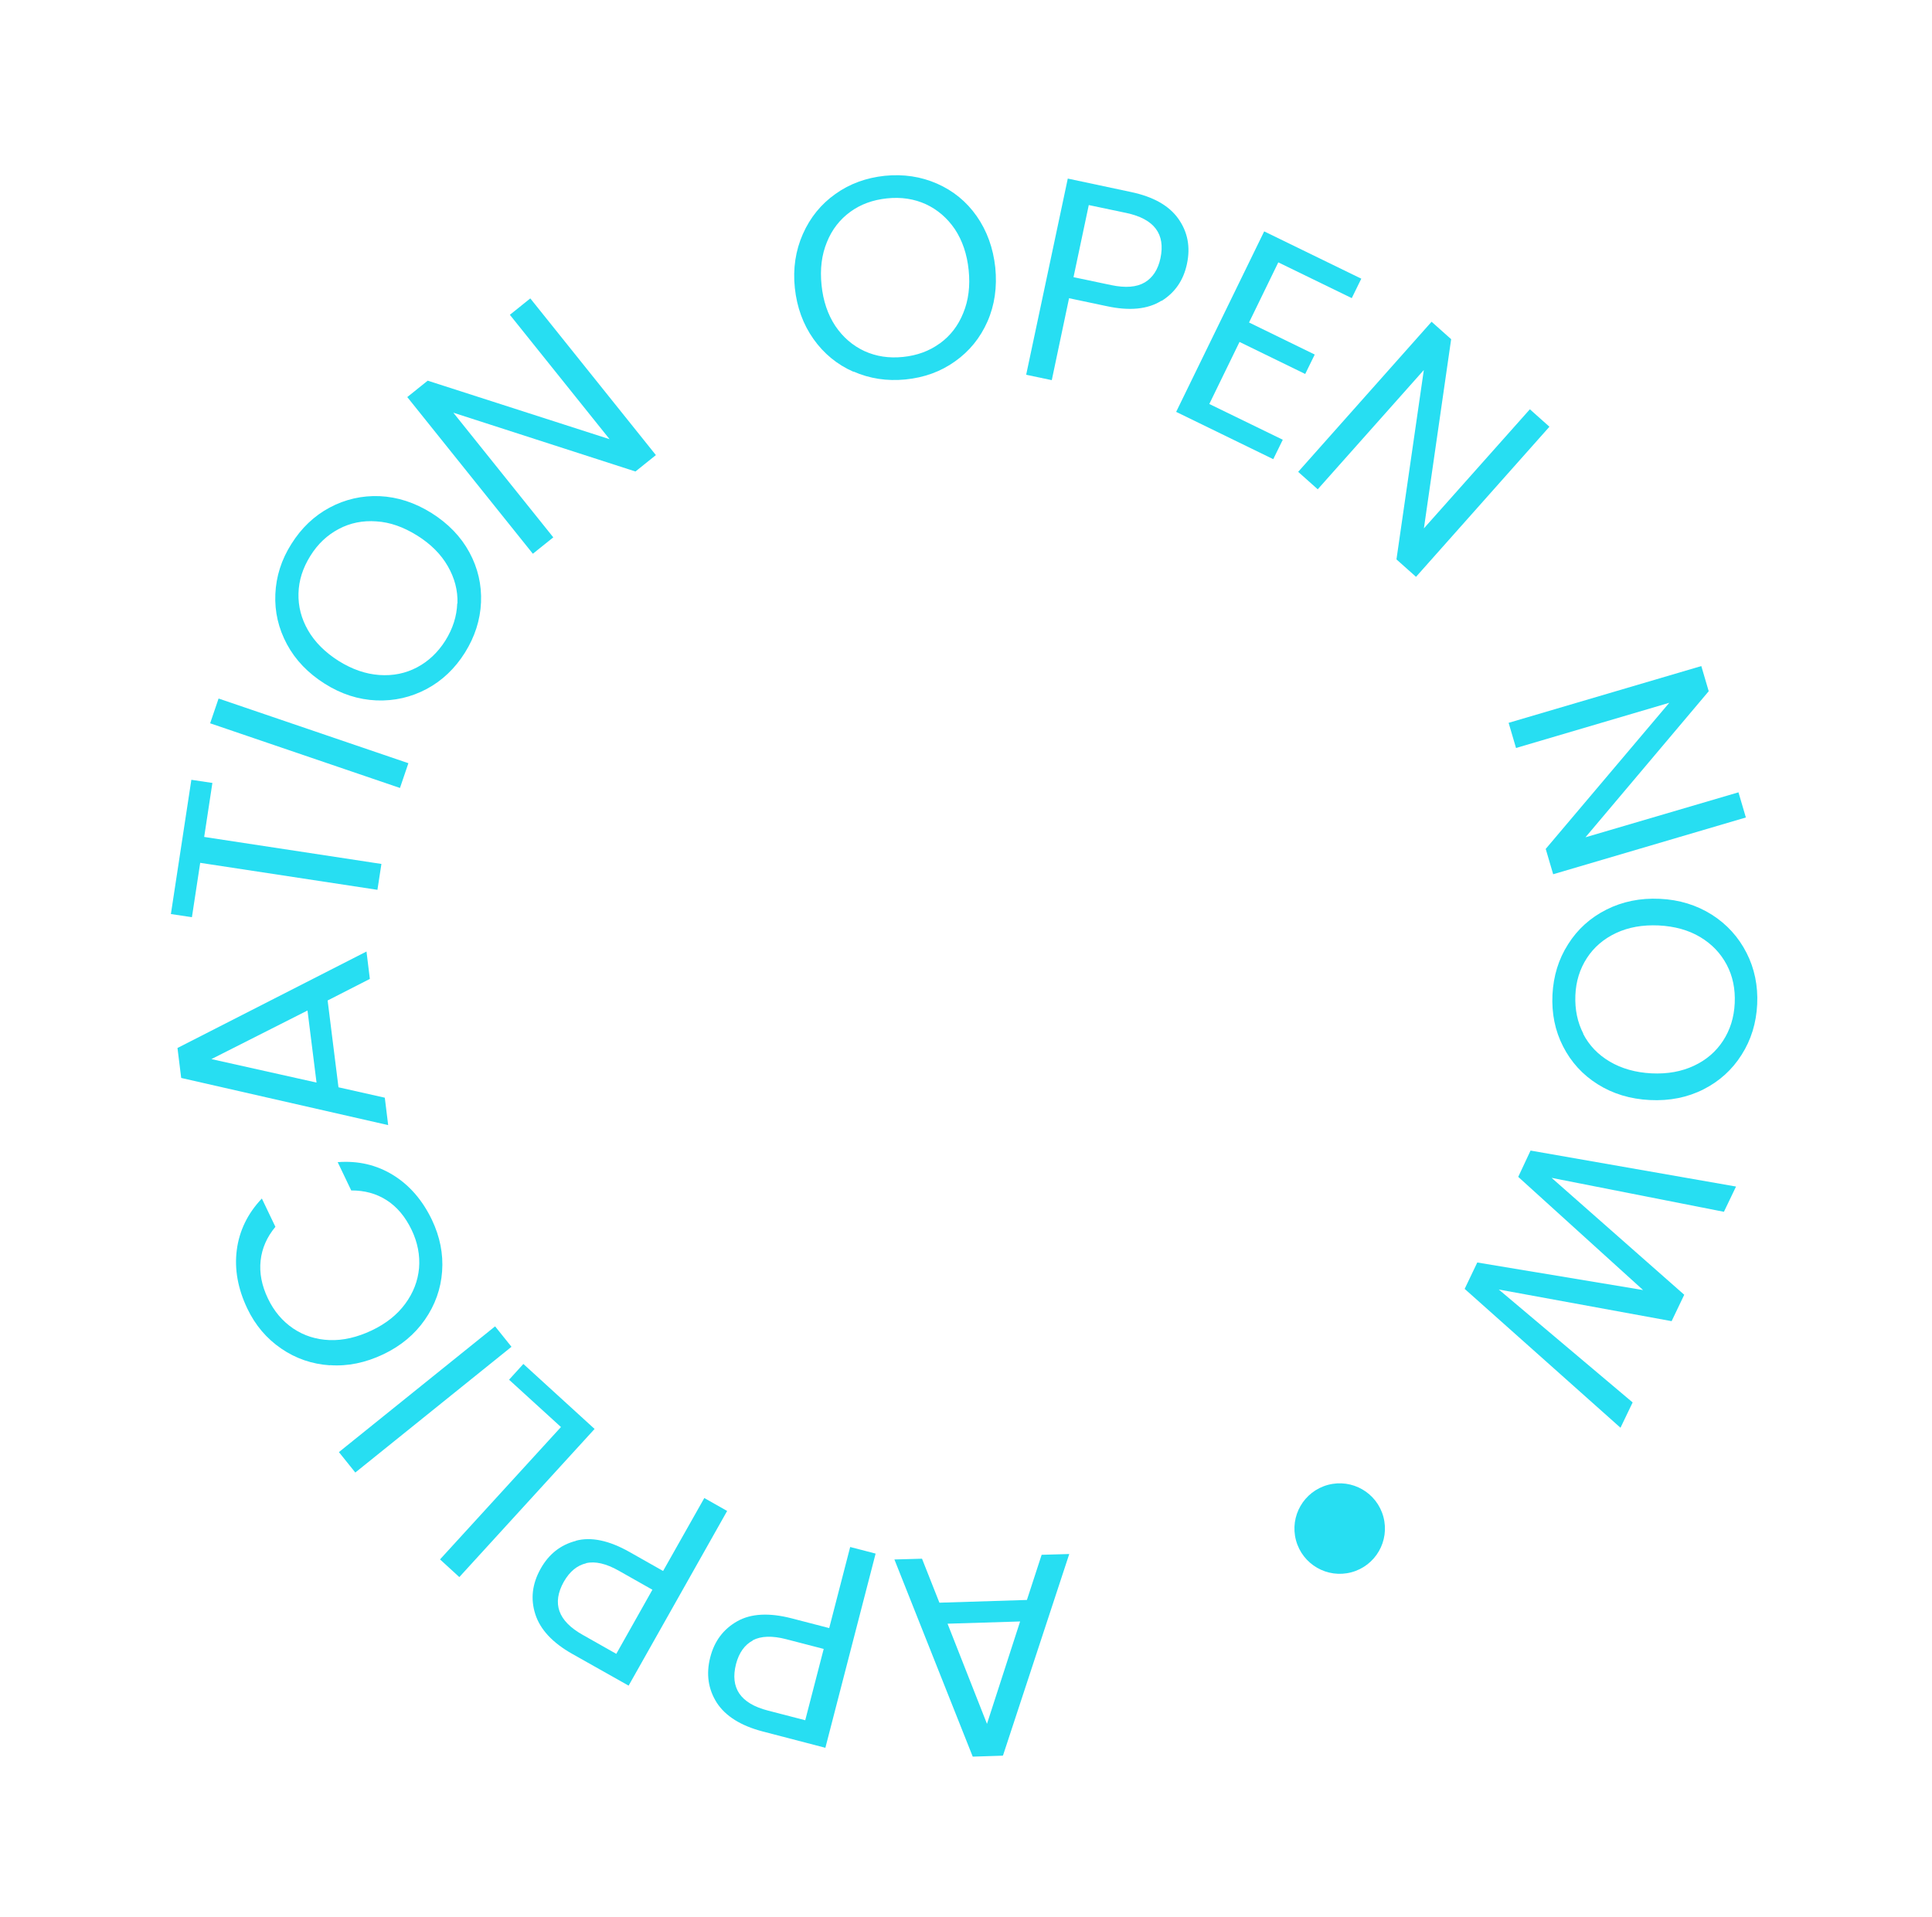 <svg width="133" height="132" viewBox="0 0 133 132" fill="none" xmlns="http://www.w3.org/2000/svg">
<g clip-path="url(#clip0_10316_1787)">
<path d="M64.671 110.349L70.694 110.16L71.707 107.051L73.608 106.997L69.043 120.881L66.964 120.948L61.572 107.373L63.472 107.32L64.674 110.36L64.671 110.349ZM65.23 111.795L67.944 118.691L70.225 111.641L65.23 111.795Z" fill="#27DEF2"/>
<path d="M50.748 111.63C51.697 111.091 52.956 111.027 54.511 111.43L57.083 112.097L58.527 106.514L60.278 106.968L56.819 120.339L52.506 119.215C50.999 118.821 49.944 118.158 49.344 117.236C48.752 116.301 48.598 115.26 48.894 114.11C49.176 112.997 49.798 112.169 50.748 111.63ZM51.83 112.947C51.261 113.247 50.872 113.796 50.669 114.568C50.245 116.22 50.976 117.289 52.861 117.775L55.433 118.442L56.704 113.532L54.132 112.865C53.164 112.612 52.385 112.638 51.816 112.939L51.83 112.947Z" fill="#27DEF2"/>
<path d="M39.643 106.082C40.696 105.8 41.929 106.062 43.338 106.858L45.648 108.165L48.485 103.143L50.057 104.032L43.274 116.06L39.395 113.874C38.039 113.109 37.191 112.197 36.853 111.148C36.512 110.089 36.634 109.053 37.219 108.007C37.782 107.002 38.591 106.364 39.646 106.092L39.643 106.082ZM40.356 107.634C39.723 107.781 39.22 108.201 38.815 108.902C37.983 110.39 38.412 111.608 40.116 112.564L42.426 113.871L44.912 109.456L42.602 108.149C41.728 107.654 40.975 107.48 40.342 107.627L40.356 107.634Z" fill="#27DEF2"/>
<path d="M38.617 98.254L35.044 94.996L36.029 93.911L40.932 98.386L31.62 108.585L30.291 107.368L38.617 98.254Z" fill="#27DEF2"/>
<path d="M23.331 99.98L34.082 91.322L35.211 92.729L24.46 101.387L23.331 99.98Z" fill="#27DEF2"/>
<path d="M22.71 94.004C21.481 93.924 20.363 93.539 19.359 92.851C18.354 92.163 17.572 91.245 17.024 90.093C16.377 88.739 16.13 87.392 16.3 86.07C16.47 84.749 17.04 83.559 18.026 82.52L18.959 84.469C18.372 85.173 18.033 85.948 17.941 86.793C17.848 87.638 18.015 88.517 18.449 89.414C18.864 90.283 19.447 90.97 20.184 91.468C20.922 91.965 21.757 92.232 22.689 92.267C23.621 92.302 24.587 92.077 25.588 91.604C26.579 91.133 27.348 90.517 27.899 89.765C28.45 89.014 28.767 88.2 28.848 87.312C28.919 86.427 28.752 85.549 28.337 84.68C27.899 83.771 27.33 83.092 26.615 82.634C25.899 82.176 25.09 81.96 24.179 81.965L23.247 80.016C24.665 79.909 25.93 80.208 27.064 80.907C28.197 81.606 29.09 82.643 29.738 83.997C30.285 85.149 30.524 86.338 30.435 87.536C30.349 88.744 29.951 89.854 29.252 90.861C28.554 91.869 27.595 92.673 26.382 93.249C25.169 93.824 23.94 94.085 22.707 93.994L22.71 94.004Z" fill="#27DEF2"/>
<path d="M22.554 68.885L23.301 74.862L26.49 75.579L26.722 77.466L12.474 74.219L12.218 72.156L25.229 65.514L25.461 67.4L22.554 68.885ZM21.167 69.576L14.554 72.921L21.79 74.537L21.17 69.587L21.167 69.576Z" fill="#27DEF2"/>
<path d="M13.173 53.691L14.621 53.907L14.056 57.625L26.257 59.484L25.983 61.266L13.782 59.408L13.212 63.15L11.764 62.934L13.173 53.691Z" fill="#27DEF2"/>
<path d="M15.047 48.095L28.114 52.548L27.534 54.253L14.466 49.8L15.047 48.095Z" fill="#27DEF2"/>
<path d="M29.376 47.435C28.299 48.008 27.15 48.271 25.919 48.225C24.673 48.171 23.489 47.793 22.351 47.072C21.212 46.352 20.345 45.456 19.755 44.361C19.165 43.265 18.903 42.116 18.955 40.906C19.007 39.696 19.369 38.539 20.058 37.454C20.745 36.358 21.625 35.518 22.691 34.948C23.768 34.374 24.917 34.112 26.138 34.161C27.373 34.218 28.56 34.606 29.709 35.324C30.861 36.052 31.728 36.948 32.315 38.032C32.902 39.117 33.164 40.266 33.113 41.477C33.061 42.687 32.688 43.847 32.002 44.942C31.323 46.024 30.442 46.864 29.376 47.435ZM31.491 41.547C31.523 40.649 31.296 39.798 30.825 38.979C30.355 38.159 29.654 37.458 28.723 36.875C27.779 36.285 26.847 35.954 25.909 35.898C24.978 35.828 24.113 36.002 23.325 36.419C22.536 36.835 21.879 37.444 21.362 38.278C20.844 39.112 20.57 39.96 20.548 40.855C20.523 41.739 20.74 42.593 21.208 43.402C21.675 44.211 22.376 44.912 23.309 45.505C24.241 46.087 25.17 46.408 26.111 46.475C27.052 46.542 27.916 46.367 28.705 45.951C29.494 45.535 30.148 44.915 30.66 44.105C31.17 43.285 31.444 42.437 31.477 41.539L31.491 41.547Z" fill="#27DEF2"/>
<path d="M45.152 31.334L43.745 32.463L31.208 28.415L38.089 36.998L36.682 38.127L28.037 27.339L29.444 26.21L41.964 30.239L35.1 21.675L36.506 20.546L45.152 31.334Z" fill="#27DEF2"/>
<path d="M58.747 25.594C57.636 25.106 56.715 24.35 56.002 23.344C55.288 22.339 54.857 21.155 54.717 19.826C54.577 18.496 54.767 17.248 55.271 16.11C55.775 14.973 56.521 14.055 57.508 13.357C58.502 12.646 59.636 12.24 60.909 12.104C62.197 11.976 63.396 12.156 64.507 12.644C65.618 13.133 66.535 13.878 67.239 14.886C67.942 15.895 68.37 17.067 68.516 18.419C68.65 19.773 68.471 21.017 67.975 22.142C67.478 23.266 66.733 24.184 65.746 24.881C64.751 25.592 63.618 25.998 62.331 26.127C61.054 26.252 59.865 26.07 58.755 25.581L58.747 25.594ZM64.697 23.647C65.423 23.122 65.964 22.419 66.312 21.55C66.671 20.679 66.796 19.7 66.684 18.602C66.573 17.503 66.252 16.564 65.734 15.78C65.209 15.009 64.542 14.435 63.735 14.059C62.931 13.693 62.039 13.556 61.064 13.658C60.088 13.76 59.247 14.065 58.532 14.587C57.817 15.109 57.274 15.802 56.925 16.67C56.566 17.541 56.441 18.52 56.556 19.629C56.665 20.717 56.985 21.656 57.503 22.441C58.031 23.222 58.698 23.796 59.505 24.172C60.323 24.545 61.201 24.675 62.166 24.576C63.12 24.48 63.972 24.172 64.687 23.649L64.697 23.647Z" fill="#27DEF2"/>
<path d="M79.944 20.712C79.017 21.291 77.764 21.422 76.191 21.08L73.594 20.533L72.405 26.174L70.642 25.803L73.507 12.295L77.869 13.223C79.391 13.545 80.477 14.154 81.12 15.064C81.763 15.975 81.959 17.004 81.711 18.165C81.477 19.287 80.895 20.138 79.968 20.717L79.944 20.712ZM78.807 19.444C79.356 19.115 79.721 18.561 79.887 17.776C80.238 16.11 79.459 15.076 77.549 14.665L74.952 14.119L73.901 19.084L76.498 19.63C77.475 19.835 78.246 19.777 78.807 19.444Z" fill="#27DEF2"/>
<path d="M88.005 18.051L85.985 22.204L90.507 24.411L89.852 25.749L85.329 23.543L83.249 27.815L88.307 30.277L87.652 31.615L80.967 28.358L87.027 15.931L93.712 19.188L93.056 20.526L87.998 18.064L88.005 18.051Z" fill="#27DEF2"/>
<path d="M97.48 39.716L96.133 38.516L98.017 25.476L90.714 33.689L89.367 32.488L98.551 22.153L99.898 23.354L98.022 36.38L105.317 28.18L106.664 29.381L97.48 39.716Z" fill="#27DEF2"/>
<path d="M106.918 60.182L106.408 58.45L114.914 48.388L104.364 51.5L103.854 49.768L117.119 45.86L117.629 47.592L109.145 57.649L119.677 54.553L120.186 56.285L106.921 60.193L106.918 60.182Z" fill="#27DEF2"/>
<path d="M107.95 65.011C108.597 63.983 109.478 63.188 110.582 62.631C111.686 62.073 112.918 61.822 114.257 61.885C115.606 61.945 116.801 62.32 117.842 62.976C118.887 63.642 119.681 64.523 120.233 65.606C120.786 66.688 121.025 67.878 120.966 69.147C120.902 70.44 120.55 71.594 119.892 72.625C119.245 73.653 118.364 74.448 117.27 75.003C116.177 75.558 114.945 75.808 113.582 75.74C112.219 75.673 111.028 75.308 109.986 74.653C108.944 73.998 108.153 73.127 107.601 72.044C107.048 70.962 106.81 69.772 106.873 68.479C106.94 67.196 107.291 66.042 107.942 65.025L107.95 65.011ZM108.988 71.183C109.394 71.974 110.011 72.618 110.822 73.096C111.634 73.573 112.584 73.843 113.682 73.902C114.791 73.958 115.768 73.776 116.618 73.377C117.469 72.978 118.134 72.401 118.618 71.656C119.103 70.911 119.374 70.052 119.419 69.071C119.464 68.091 119.286 67.215 118.87 66.427C118.453 65.638 117.85 65.002 117.049 64.522C116.248 64.041 115.287 63.774 114.178 63.718C113.083 63.67 112.114 63.838 111.253 64.24C110.402 64.639 109.726 65.219 109.242 65.964C108.758 66.709 108.487 67.568 108.449 68.535C108.412 69.502 108.59 70.378 108.996 71.169L108.988 71.183Z" fill="#27DEF2"/>
<path d="M111.562 98.309L100.828 88.742L101.697 86.925L113.111 88.823L104.516 81.03L105.364 79.219L119.509 81.696L118.675 83.435L106.813 81.098L115.944 89.147L115.075 90.964L103.175 88.785L112.392 96.56L111.551 98.312L111.562 98.309Z" fill="#27DEF2"/>
<path d="M93.031 108.254C94.693 107.809 95.679 106.101 95.234 104.439C94.789 102.777 93.081 101.791 91.419 102.236C89.757 102.682 88.771 104.39 89.216 106.051C89.662 107.713 91.37 108.699 93.031 108.254Z" fill="#27DEF2"/>
</g>
<defs>
<clipPath id="clip0_10316_1787">
<rect width="108.683" height="107.263" fill="white" transform="translate(0.165 28.278) rotate(-15)"/>
</clipPath>
</defs>
</svg>
